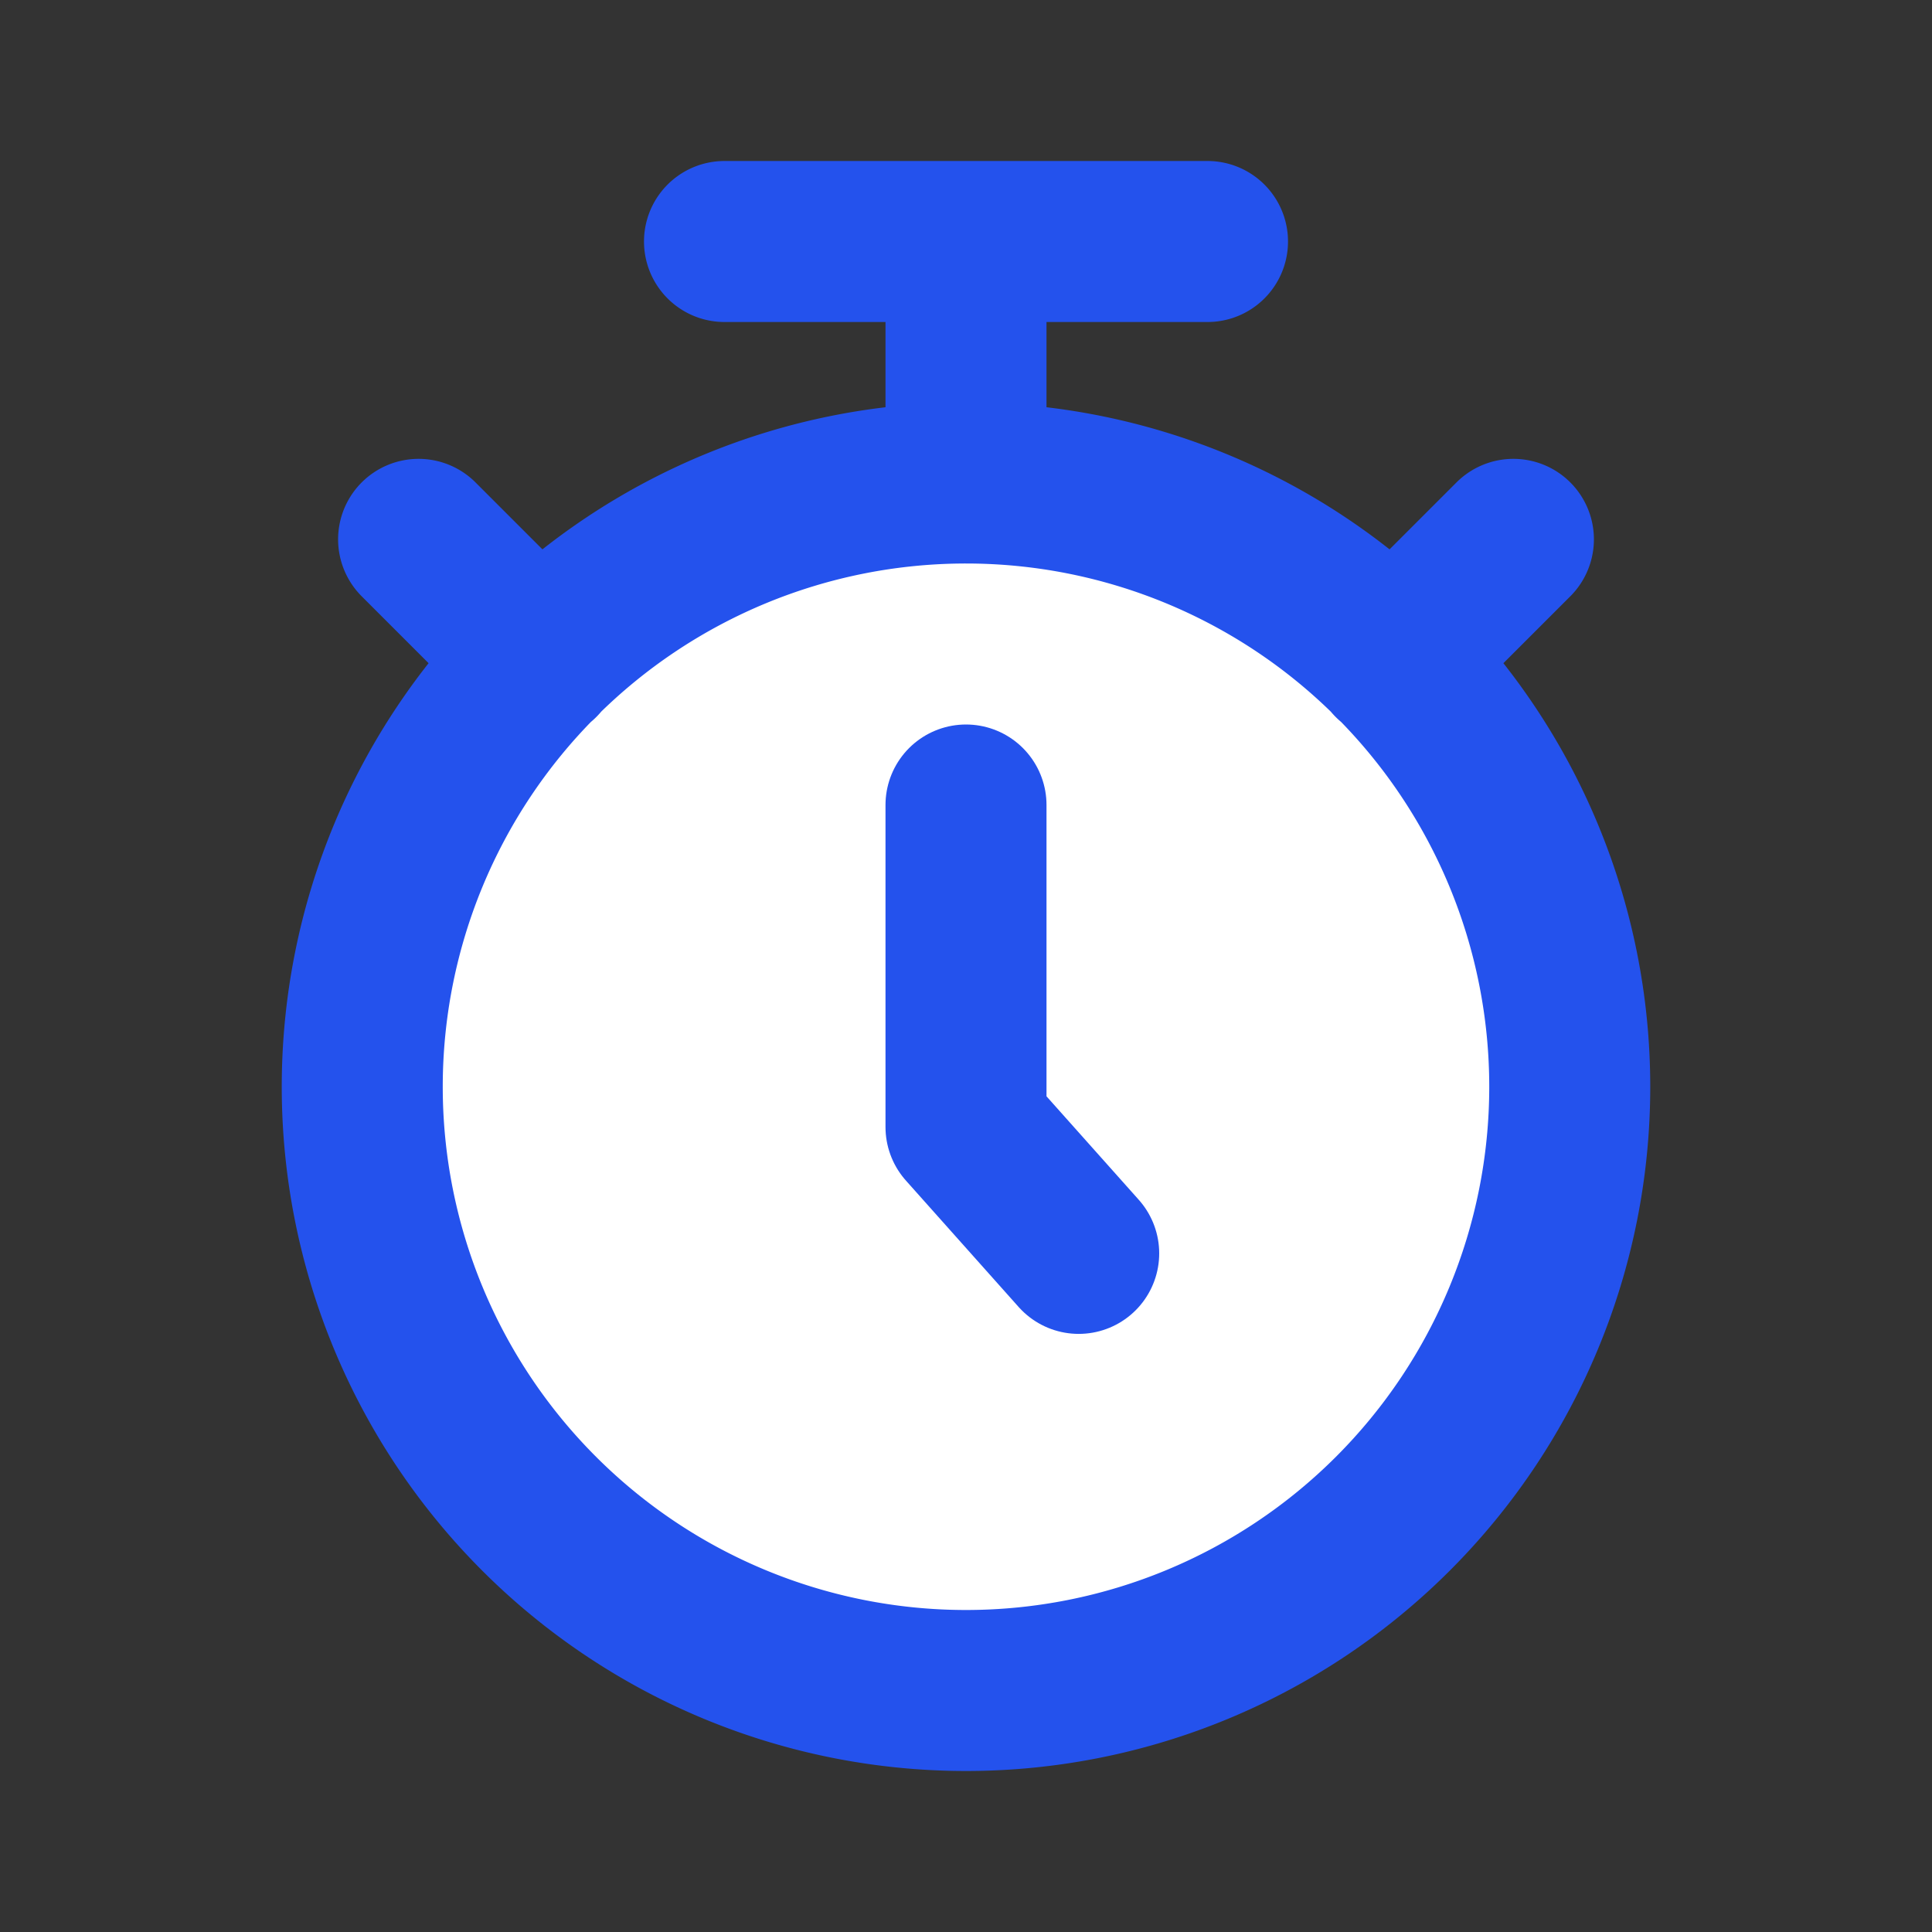 <?xml version="1.0" encoding="utf-8"?><!-- Uploaded to: SVG Repo, www.svgrepo.com, Generator: SVG Repo Mixer Tools -->
<svg fill="#2452ed" width="800px" height="800px" viewBox="0 0 24 24" id="timer-5-second" data-name="Flat Line" xmlns="http://www.w3.org/2000/svg" class="icon flat-line"><rect x="0" y="0" width="24" height="24" fill="#333333" stroke="none"/><circle fill="#2452ed" id="secondary" cx="12" cy="13.5" r="7.5" style="fill:#fff; stroke-width: 2;"></circle><polyline fill="#2452ed" id="primary" points="12 10 12 14 13.4 15.57" style="fill: none; stroke: #2452ed; stroke-linecap: round; stroke-linejoin: round; stroke-width: 2;"></polyline><path id="primary-2" data-name="primary" d="M17.3,8.2l1.5-1.5M6.7,8.2,5.2,6.7M12,6V3M9,3h6M4.5,13.5A7.5,7.5,0,1,0,12,6,7.5,7.5,0,0,0,4.5,13.5Z" style="fill: none; stroke: #2452ed; stroke-linecap: round; stroke-linejoin: round; stroke-width: 2;"></path></svg>